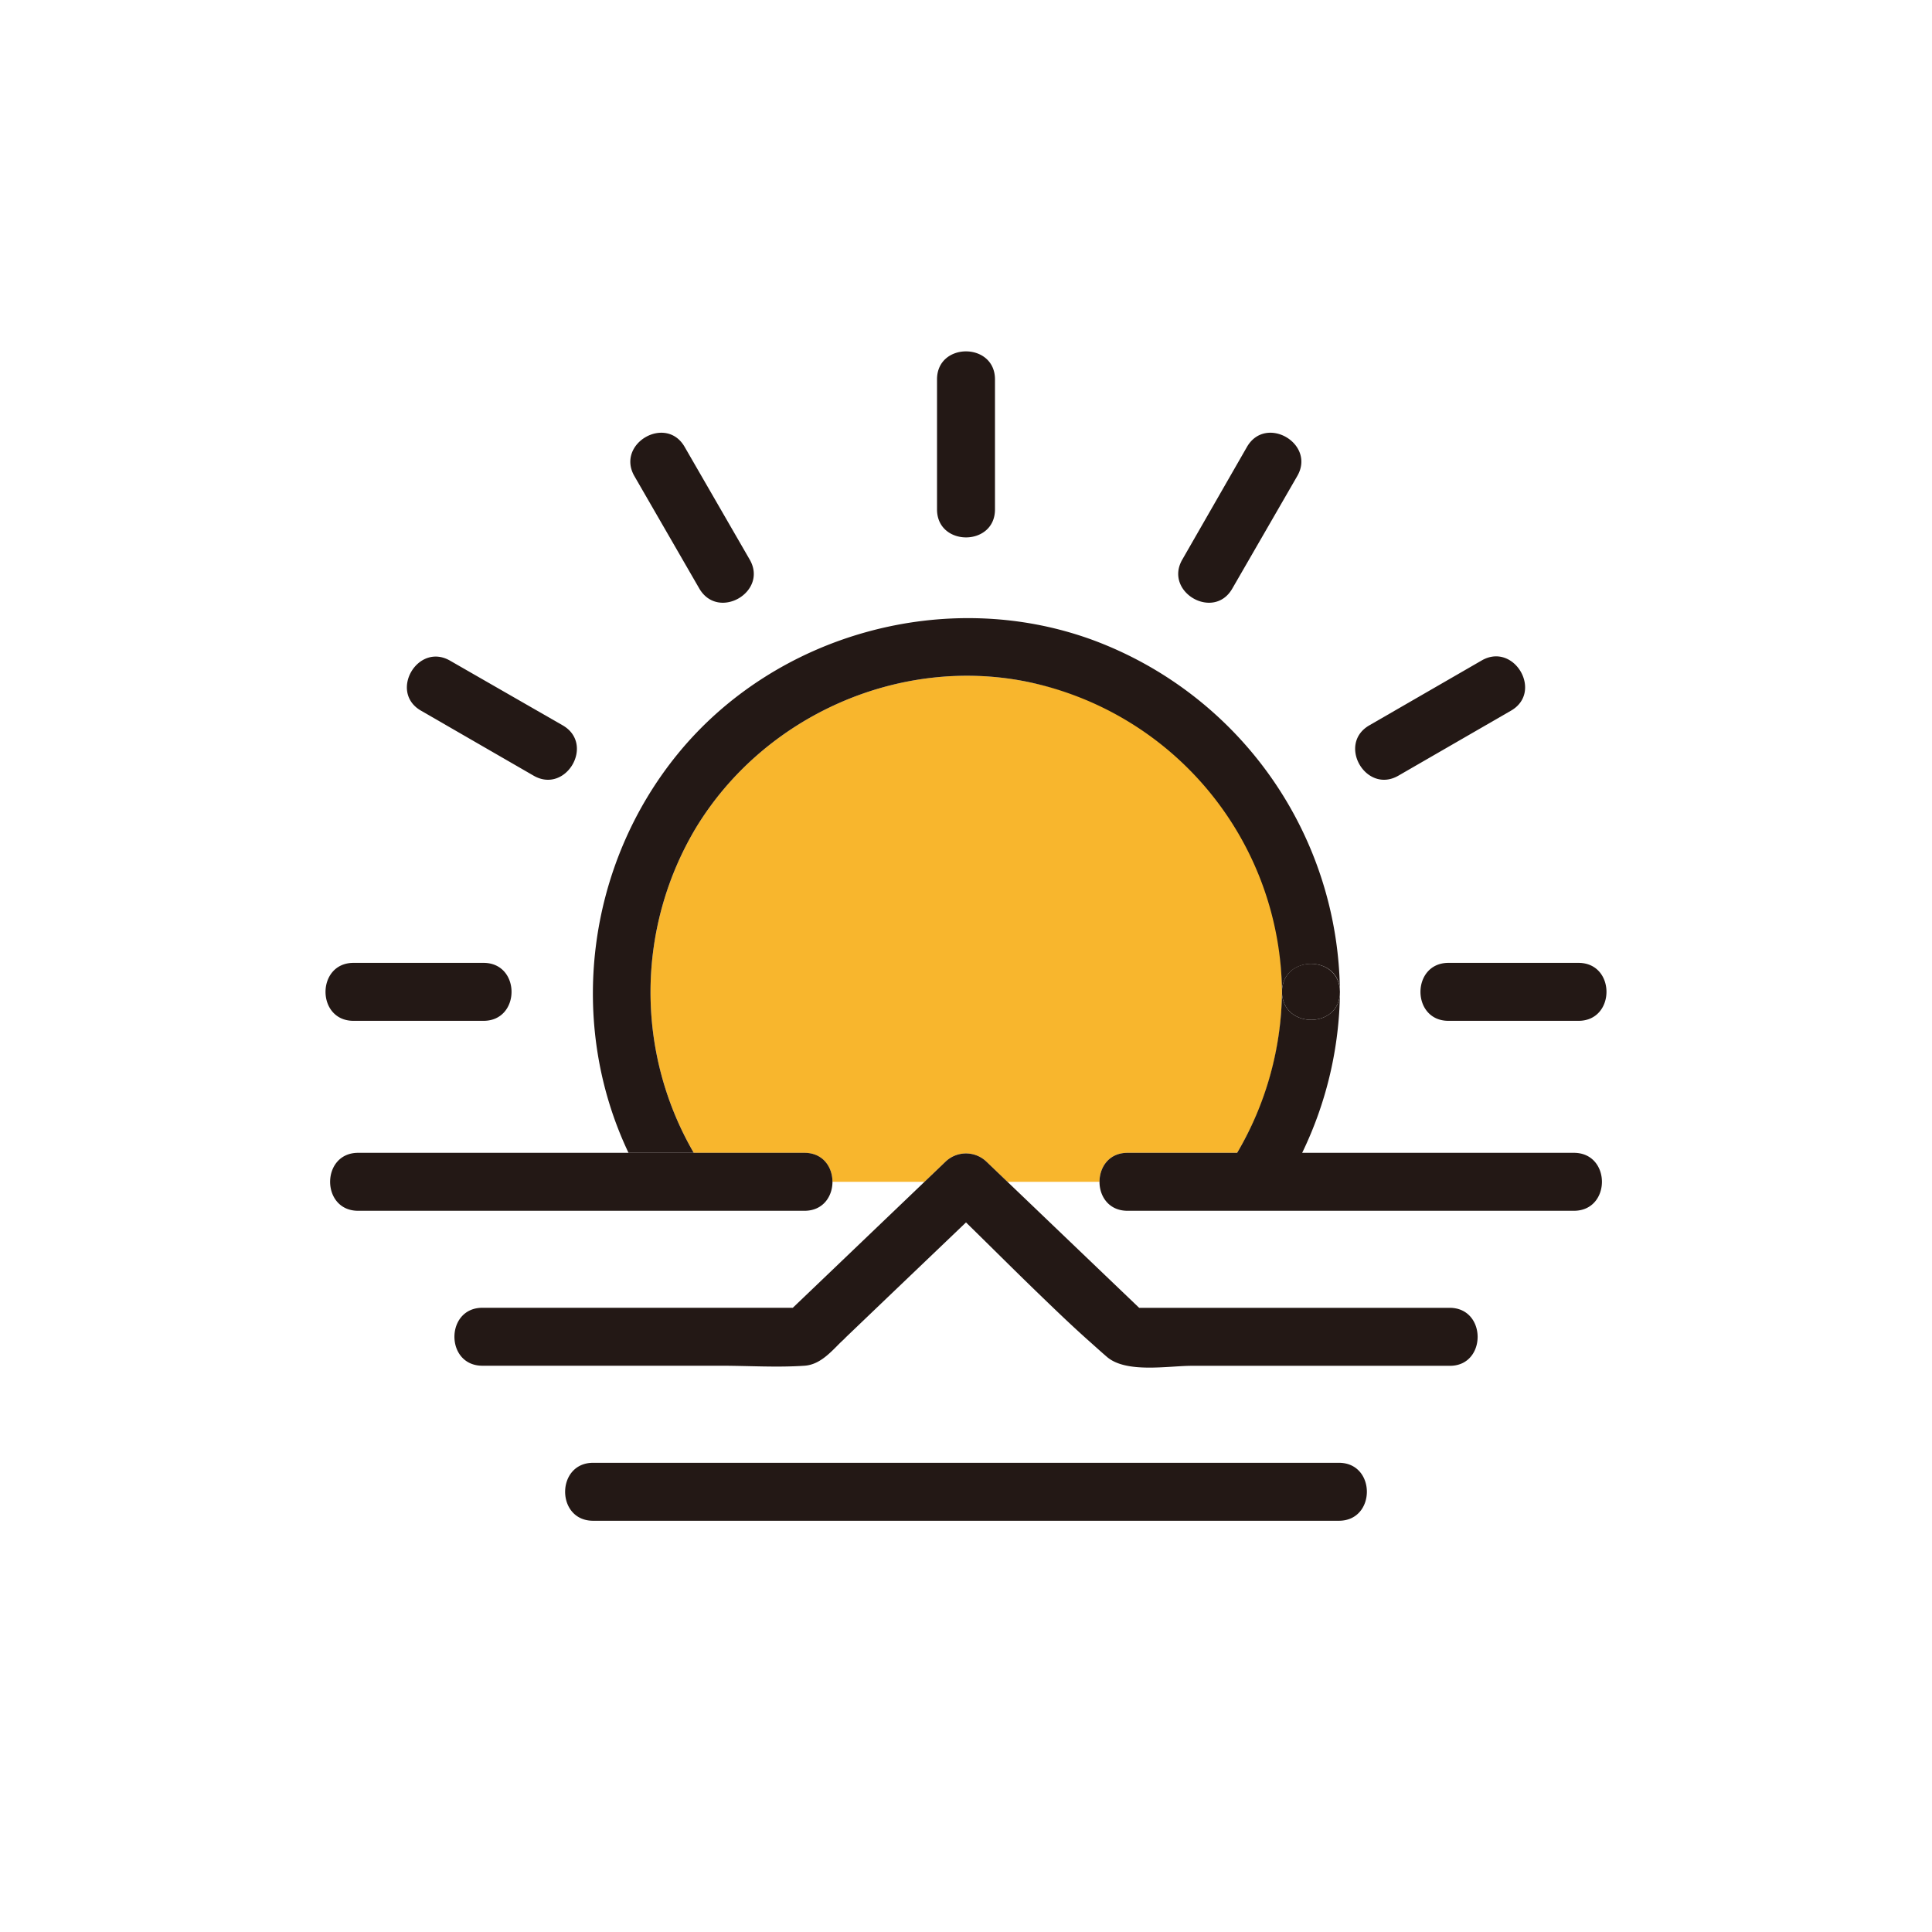<svg viewBox="0 0 500 500" xmlns="http://www.w3.org/2000/svg"><defs><style>.cls-2{fill:#231815}</style></defs><g><path d="M215.44 305.85h23.82l5.43-5.2a7.65 7.65 0 0 1 10.61 0l5.43 5.2h23.82c0-3.75 2.42-7.5 7.25-7.5h28.36a81.5 81.5 0 0 0-54.33-121.91c-33.28-6.74-68.23 8.91-85.76 37.86a82.85 82.85 0 0 0-.52 84.06h28.65c4.8-.01 7.24 3.74 7.24 7.49Z" fill="#f8b62d"/><path class="cls-2" d="M180.07 214.3c17.54-28.95 52.48-44.6 85.76-37.86a82.68 82.68 0 0 1 65.94 80.25c.07-9.66 15.07-9.65 15 0a98 98 0 0 0-64-91.07C245 151.8 200.82 164 175.45 195.05c-23.69 29-28.74 69.75-12.79 103.3h16.88a82.85 82.85 0 0 1 .53-84.05Z"/><path class="cls-2" d="M331.77 256.69c.07 9.65 15.07 9.67 15 0s-14.93-9.69-15 0Z"/><path class="cls-2" d="M331.77 256.69a83.48 83.48 0 0 1-11.6 41.66H337a97.63 97.63 0 0 0 9.78-41.66c.06 9.67-14.94 9.65-15.01 0ZM257.5 131.84V98.18c0-9.65-15-9.67-15 0v33.65c0 9.66 15 9.67 15 .01ZM250 98.18Zm-56 46.6-16.83-29.15c-4.83-8.36-17.79-.81-13 7.57L181 152.35c4.92 8.36 17.89.81 13-7.57Zm-6.48 3.79-16.83-29.15Zm-78.58 35.34 29.15 16.83c8.38 4.84 15.94-8.12 7.57-13L116.51 171c-8.37-4.87-15.94 8.08-7.57 12.91Zm3.79-6.48 29.15 16.83Zm-21.24 86.76h33.65c9.65 0 9.67-15 0-15H91.49c-9.65 0-9.67 15 0 15Zm0-7.5Zm317.02-7.5h-33.65c-9.65 0-9.67 15 0 15h33.65c9.65 0 9.67-15 0-15Zm-33.65 7.5Zm-12.95-55.95 29.15-16.83c8.36-4.83.81-17.79-7.57-13l-29.15 16.83c-8.34 4.87-.81 17.84 7.57 13Zm25.36-23.3-29.15 16.83Zm-68.37-25.09 16.83-29.15c4.84-8.37-8.12-15.94-13-7.57L306 144.78c-4.88 8.37 8.07 15.94 12.9 7.57Zm10.35-32.93-16.83 29.15Zm78.07 178.93H291.8c-4.83 0-7.24 3.75-7.25 7.5s2.41 7.5 7.25 7.5h115.52c9.68 0 9.68-15 0-15Zm-235.74 15h36.62c4.83 0 7.24-3.75 7.24-7.5s-2.41-7.5-7.24-7.5H92.68c-9.65 0-9.67 15 0 15h78.89Z"/><path class="cls-2" d="M375.15 338.46h-80.34l-8.71-8.33-25.37-24.28-5.43-5.2a7.65 7.65 0 0 0-10.61 0l-5.43 5.2-25.18 24.09-8.9 8.51h-80.33c-9.65 0-9.67 15 0 15h61.74c7.14 0 14.48.49 21.61 0 3.86-.26 6.59-3.27 9.22-5.92l1-.94.58-.59 10.72-10.26 1.77-1.69L250 316.36c6.65 6.5 13.25 13.12 20 19.61 3.5 3.38 7 6.73 10.63 10 .69.63 1.39 1.24 2.08 1.86 1.24 1.11 2.47 2.22 3.73 3.3 5 4.36 15.88 2.34 22 2.34h66.82c9.54-.01 9.56-15.01-.11-15.01Zm-28.65 40.11h-193c-9.65 0-9.67 15 0 15h193c9.65 0 9.67-15 0-15Z"/></g></svg>